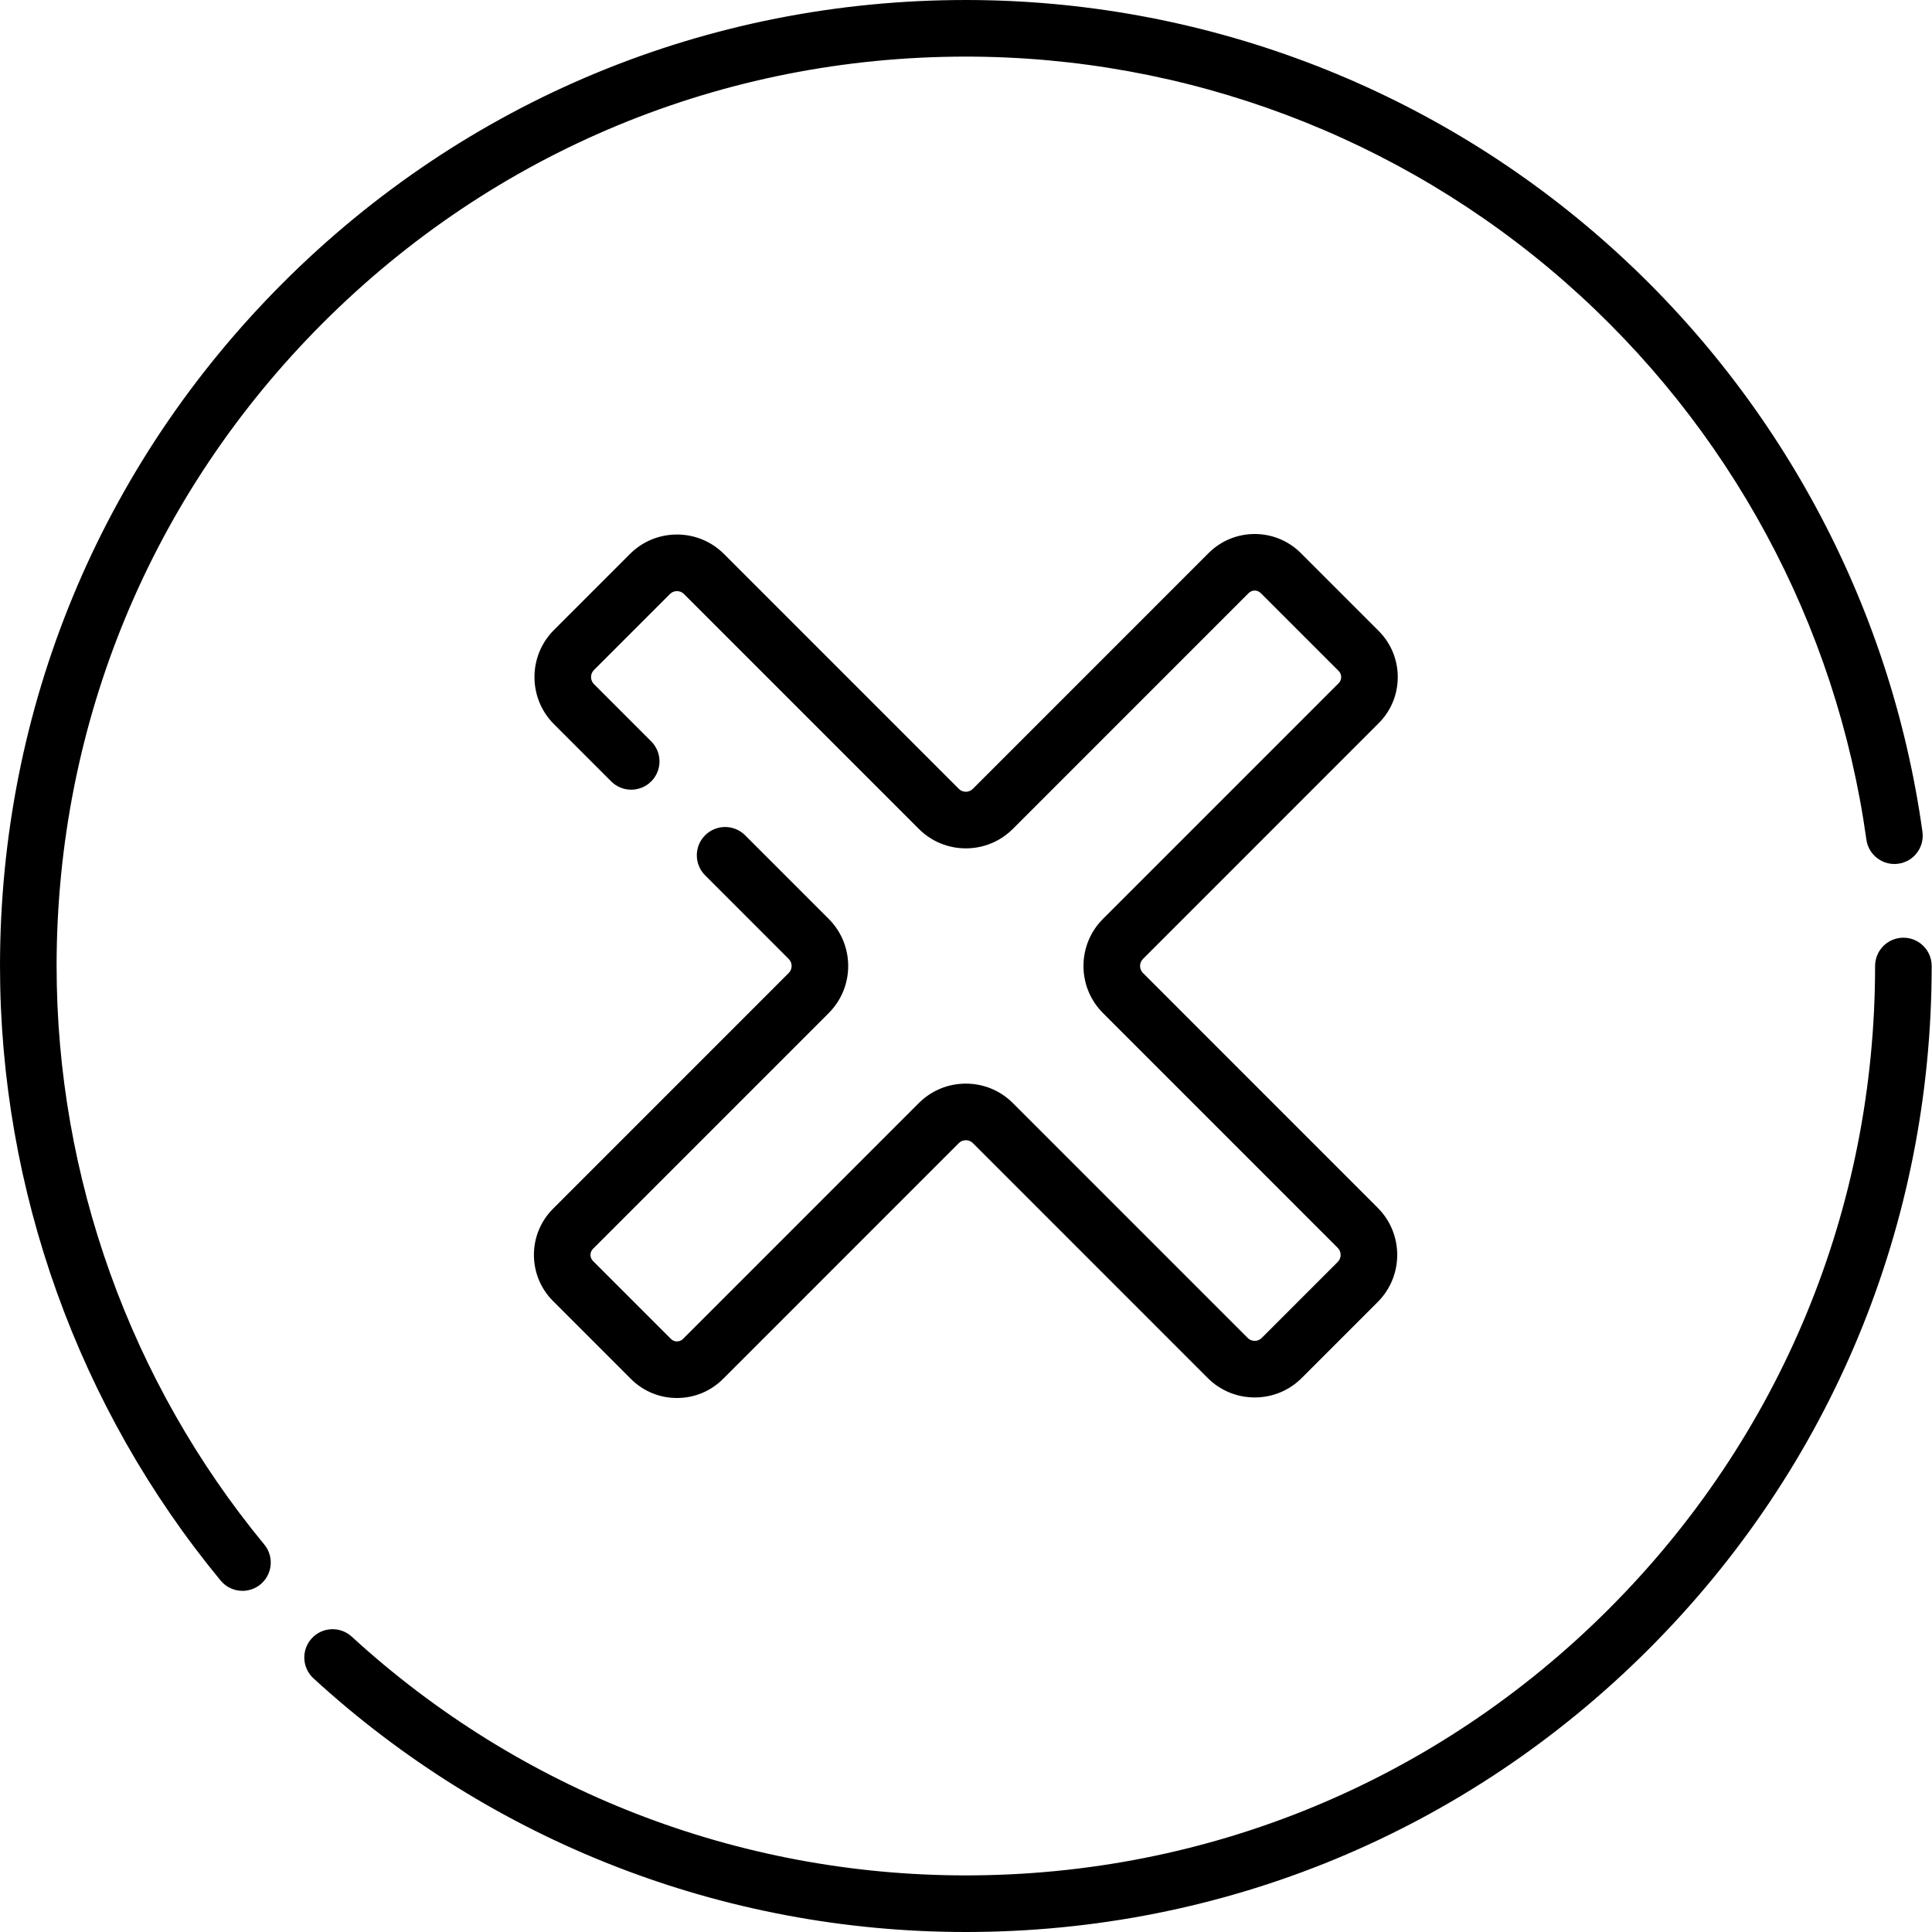 <svg viewBox="0 0 512 512" xmlns="http://www.w3.org/2000/svg">
<path d="m504.418 248.5c-4.145 0-7.5 3.355-7.5 7.5 0 64.375-25.062 124.895-70.574 170.414-45.512 45.52-106.023 70.586-170.383 70.586-60.434 0-118.23-22.473-162.75-63.277-3.055-2.797-7.797-2.59-10.598.465-2.797 3.051-2.59 7.797.461 10.594 47.293 43.348 108.691 67.219 172.887 67.219 68.367 0 132.645-26.629 180.988-74.98 48.344-48.352 74.969-112.641 74.969-181.02 0-4.145-3.355-7.5-7.5-7.5zm0 0"/>
<path d="m15 256c0-64.375 25.062-124.895 70.574-170.414 45.512-45.52 106.023-70.586 170.387-70.586 58.508 0 114.926 21.23 158.852 59.785 43.527 38.199 71.867 90.656 79.797 147.715.57 4.102 4.371 6.965 8.461 6.395 4.105-.57 6.969-4.359 6.398-8.461-8.43-60.621-38.531-116.352-84.762-156.926-46.664-40.953-106.594-63.508-168.746-63.508-68.371 0-132.648 26.629-180.992 74.98-48.344 48.352-74.969 112.641-74.969 181.02 0 59.34 20.766 117.18 58.469 162.863 1.48 1.797 3.625 2.727 5.789 2.727 1.68 0 3.371-.562 4.77-1.719 3.195-2.637 3.645-7.359 1.008-10.559-35.488-43-55.035-97.449-55.035-153.312zm0 0"/>
<path d="m365.371 191.652c6.738-6.738 6.734-17.699 0-24.438l-20.641-20.645c-6.738-6.738-17.699-6.734-24.438 0l-62.473 62.48c-.672.672-1.457.773-1.863.773s-1.191-.102-1.863-.773l-62.219-62.227c-3.332-3.332-7.762-5.168-12.473-5.168-4.707 0-9.137 1.836-12.469 5.168l-20.137 20.141c-6.875 6.875-6.875 18.062 0 24.938l15.176 15.18c2.93 2.93 7.676 2.93 10.605 0 2.93-2.93 2.93-7.68 0-10.605l-15.176-15.18c-1.027-1.027-1.027-2.699 0-3.727l20.141-20.141c.672-.672 1.453-.773 1.859-.773.41 0 1.191.102 1.863.773l62.219 62.227c3.332 3.332 7.762 5.168 12.473 5.168 4.711 0 9.141-1.836 12.473-5.168l62.473-62.48c.883-.887 2.332-.891 3.219 0l20.645 20.645c.887.891.887 2.336 0 3.227l-62.473 62.48c-6.879 6.875-6.879 18.066 0 24.941l62.219 62.23c1.027 1.027 1.027 2.699 0 3.73l-20.141 20.141c-.672.672-1.453.77-1.859.77s-1.191-.098-1.863-.77l-62.219-62.23c-3.332-3.332-7.762-5.164-12.473-5.164-4.711 0-9.141 1.832-12.473 5.164l-62.473 62.484c-.551.551-1.18.664-1.609.664-.426 0-1.055-.113-1.605-.668l-20.645-20.645c-.891-.891-.891-2.332 0-3.223l62.473-62.48c6.875-6.879 6.875-18.066 0-24.945l-22.16-22.164c-2.93-2.93-7.68-2.93-10.605 0-2.93 2.93-2.93 7.676 0 10.605l22.156 22.164c1.031 1.027 1.031 2.703 0 3.73l-62.469 62.484c-6.738 6.734-6.738 17.695 0 24.434l20.641 20.645c3.262 3.266 7.602 5.062 12.219 5.062 4.613 0 8.953-1.797 12.215-5.062l62.477-62.48c.668-.672 1.453-.77 1.863-.77.406 0 1.191.098 1.863.77l62.219 62.23c3.328 3.332 7.758 5.164 12.469 5.164 4.711 0 9.141-1.832 12.469-5.164l20.141-20.141c6.875-6.875 6.875-18.062 0-24.938l-62.219-62.234c-1.031-1.027-1.031-2.703 0-3.73zm0 0"/>
</svg>